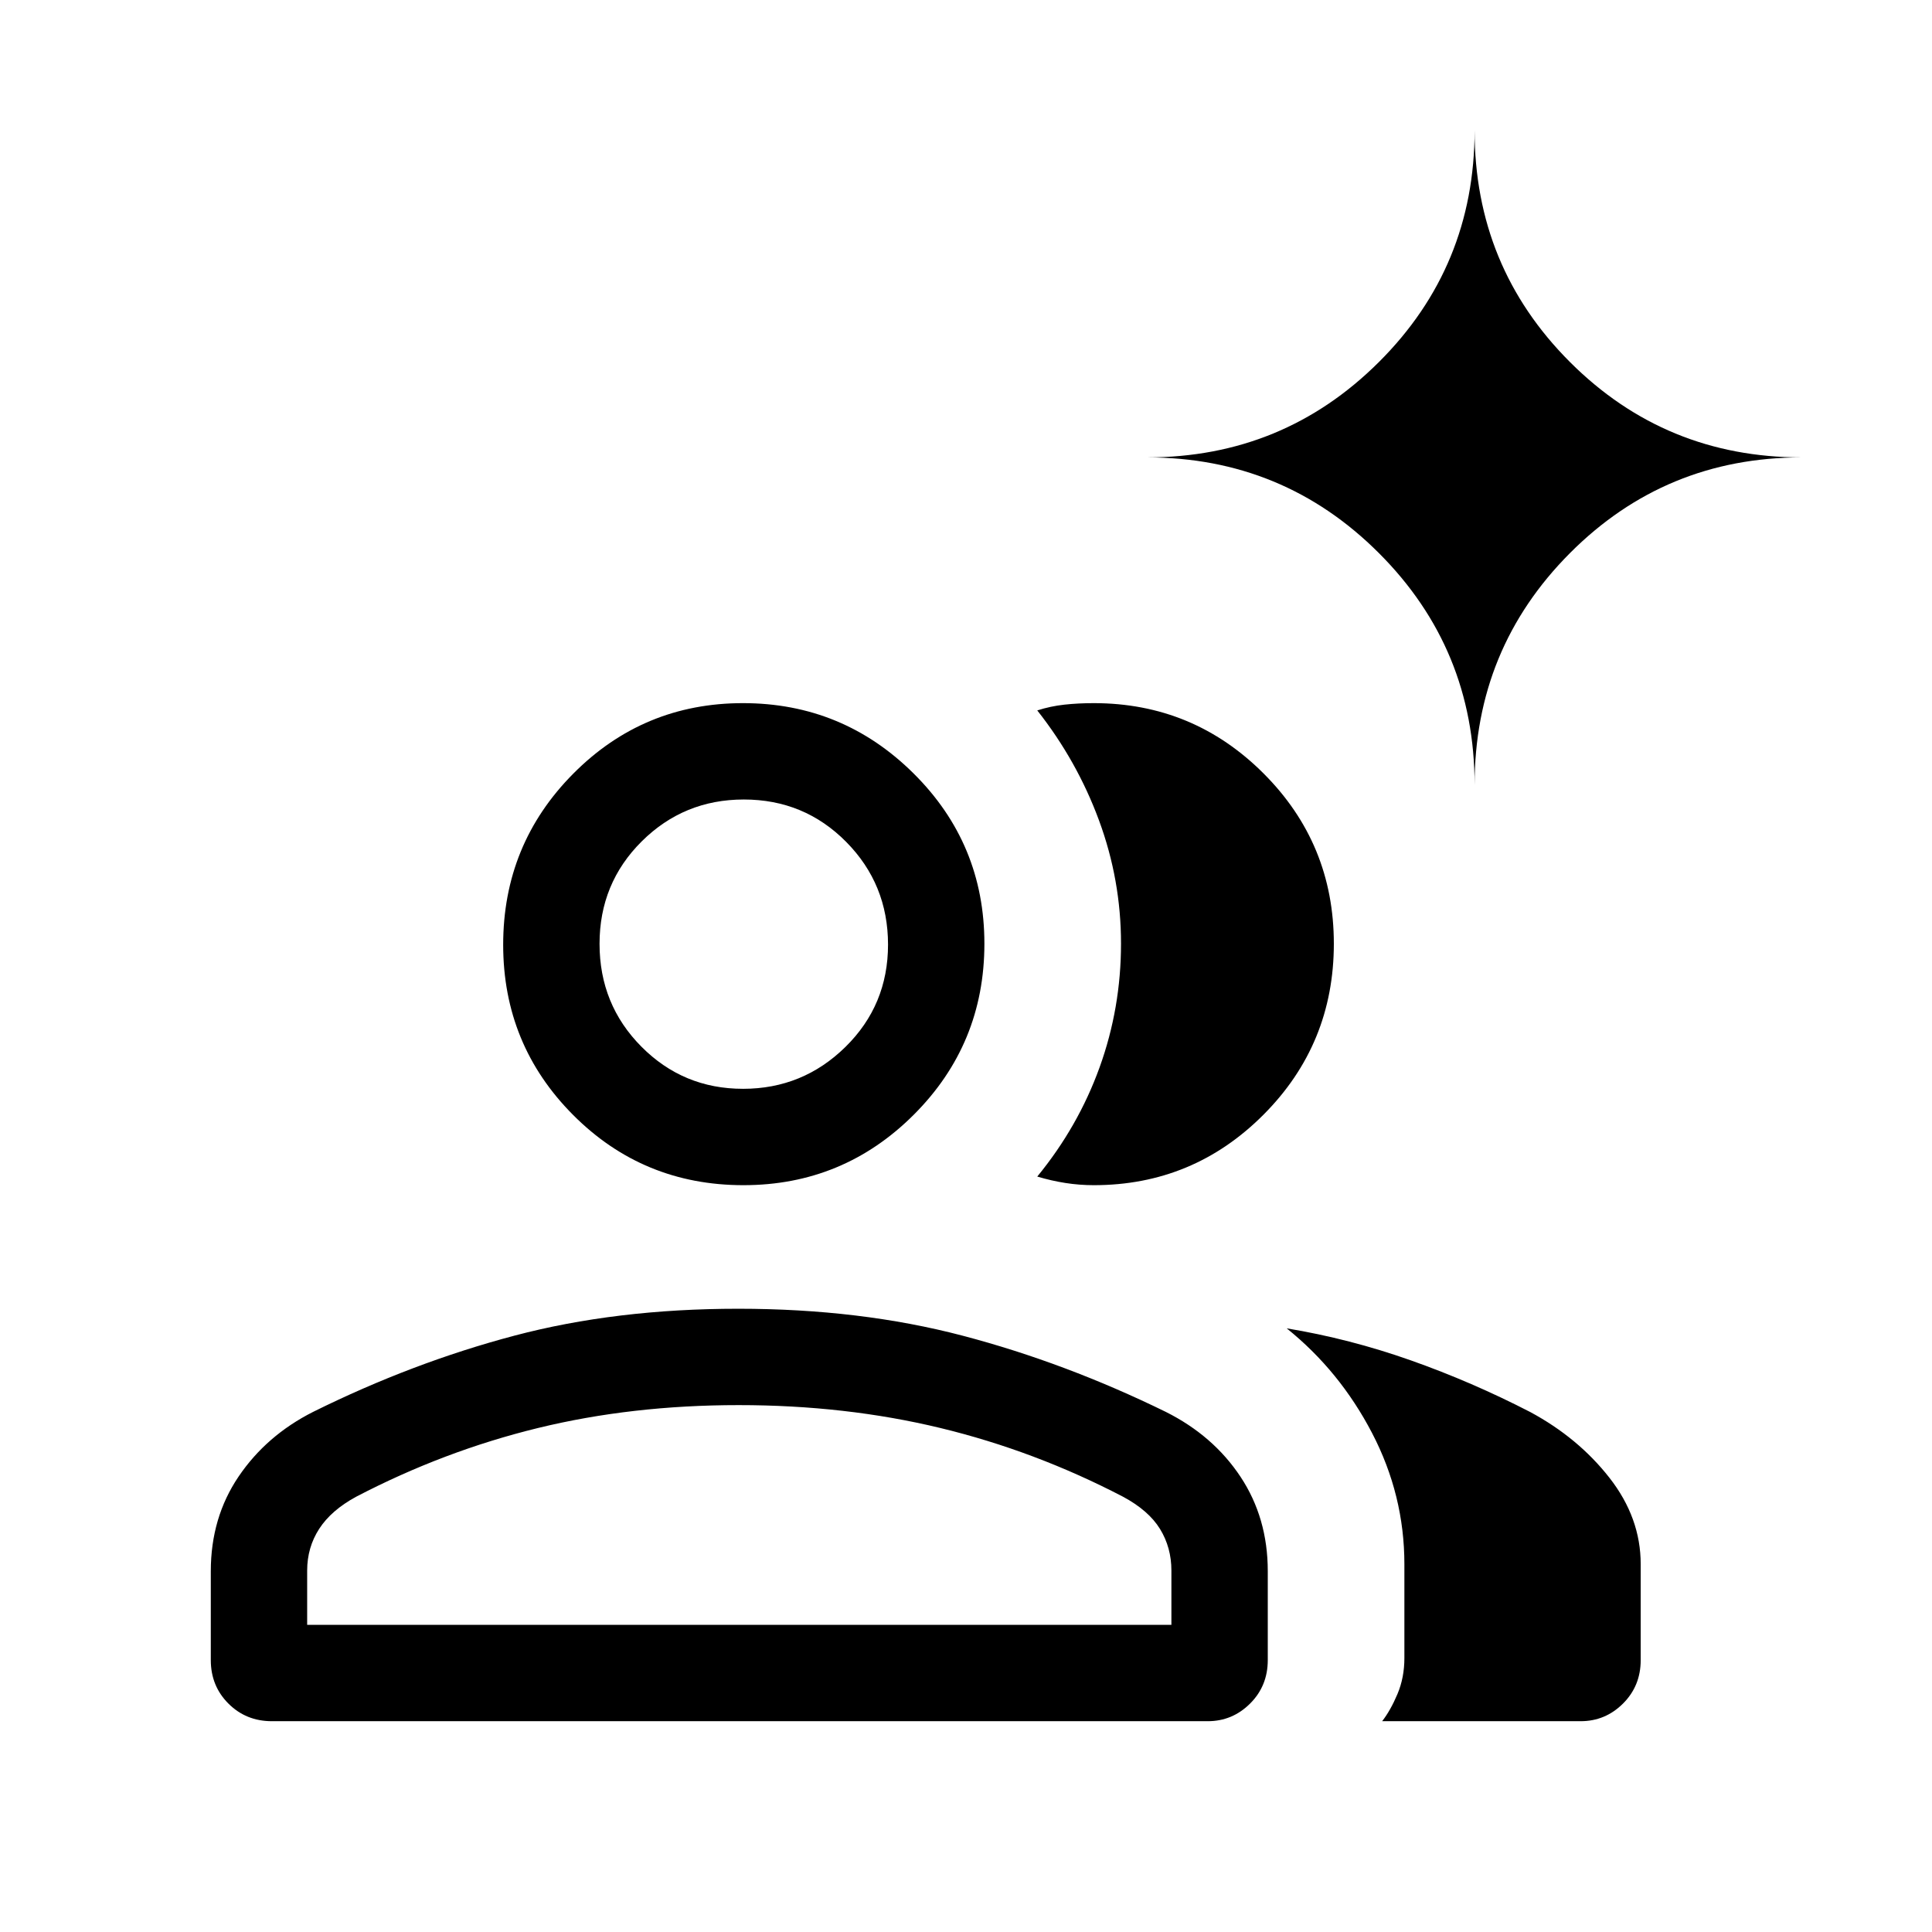 <svg xmlns="http://www.w3.org/2000/svg" height="40" viewBox="0 -960 960 960" width="40"><path d="M135.104-104.745q-12.847 0-21.603-8.756-8.756-8.756-8.756-21.603v-44.191q0-26.631 13.825-47.037 13.826-20.406 37.021-32.116 49.372-24.461 99.939-37.852 50.567-13.391 111.309-13.391 60.532 0 111.497 13.391t100.933 37.852q23.639 11.85 37.159 32.286 13.52 20.435 13.52 46.867v44.191q0 12.847-8.795 21.603-8.796 8.756-21.038 8.756H135.104Zm650.318 0h-98.64q4.165-5.351 7.608-13.5 3.443-8.15 3.443-17.884v-46.62q0-34.343-16.057-65.181-16.058-30.838-42.417-52.018 31.295 5.167 61.693 15.913 30.399 10.747 59.285 25.647 23.888 12.857 39.403 32.706 15.515 19.849 15.515 42.906v47.672q0 12.847-8.796 21.603-8.795 8.756-21.037 8.756ZM369.401-371.091q-49.857 0-84.616-34.888-34.758-34.888-34.758-84.574 0-49.925 34.8-84.993 34.799-35.068 84.36-35.068t84.757 34.922q35.197 34.921 35.197 84.601 0 49.898-35.05 84.949-35.05 35.051-84.69 35.051Zm293.379-120q0 49.898-34.932 84.949-34.933 35.051-84.349 35.051-7.072 0-14.045-1.083-6.974-1.083-14.044-3.198 20.334-24.808 30.975-54.28 10.64-29.472 10.64-61.475 0-31.611-10.936-61.235-10.935-29.624-30.679-54.637 6.622-2.115 13.489-2.865 6.866-.75 14.6-.75 49.416 0 84.349 34.922 34.932 34.921 34.932 84.601ZM152.628-152.628h429.437v-26.962q0-11.429-5.643-20.643-5.643-9.215-18.46-16.088-43.738-22.769-90.761-34.128-47.024-11.359-100.17-11.359t-99.794 11.397q-46.647 11.398-90.198 34.09-12.449 6.744-18.43 15.987-5.981 9.244-5.981 20.744v26.962Zm216.577-266.346q29.706 0 50.879-20.8t21.173-50.844q0-30.044-20.822-51.079-20.822-21.034-50.837-21.034-29.796 0-50.742 20.822-20.946 20.822-20.946 50.898 0 30.134 20.795 51.086 20.794 20.951 50.5 20.951Zm363.512-150.949q0-67.703-47.545-115.249-47.546-47.545-115.249-47.545 67.703 0 115.249-47.386 47.545-47.385 47.545-115.152 0 67.767 47.386 115.152 47.385 47.386 115.152 47.386-67.767 0-115.152 47.545-47.386 47.546-47.386 115.249ZM367.475-152.628Zm2.769-338.68Z"/></svg>